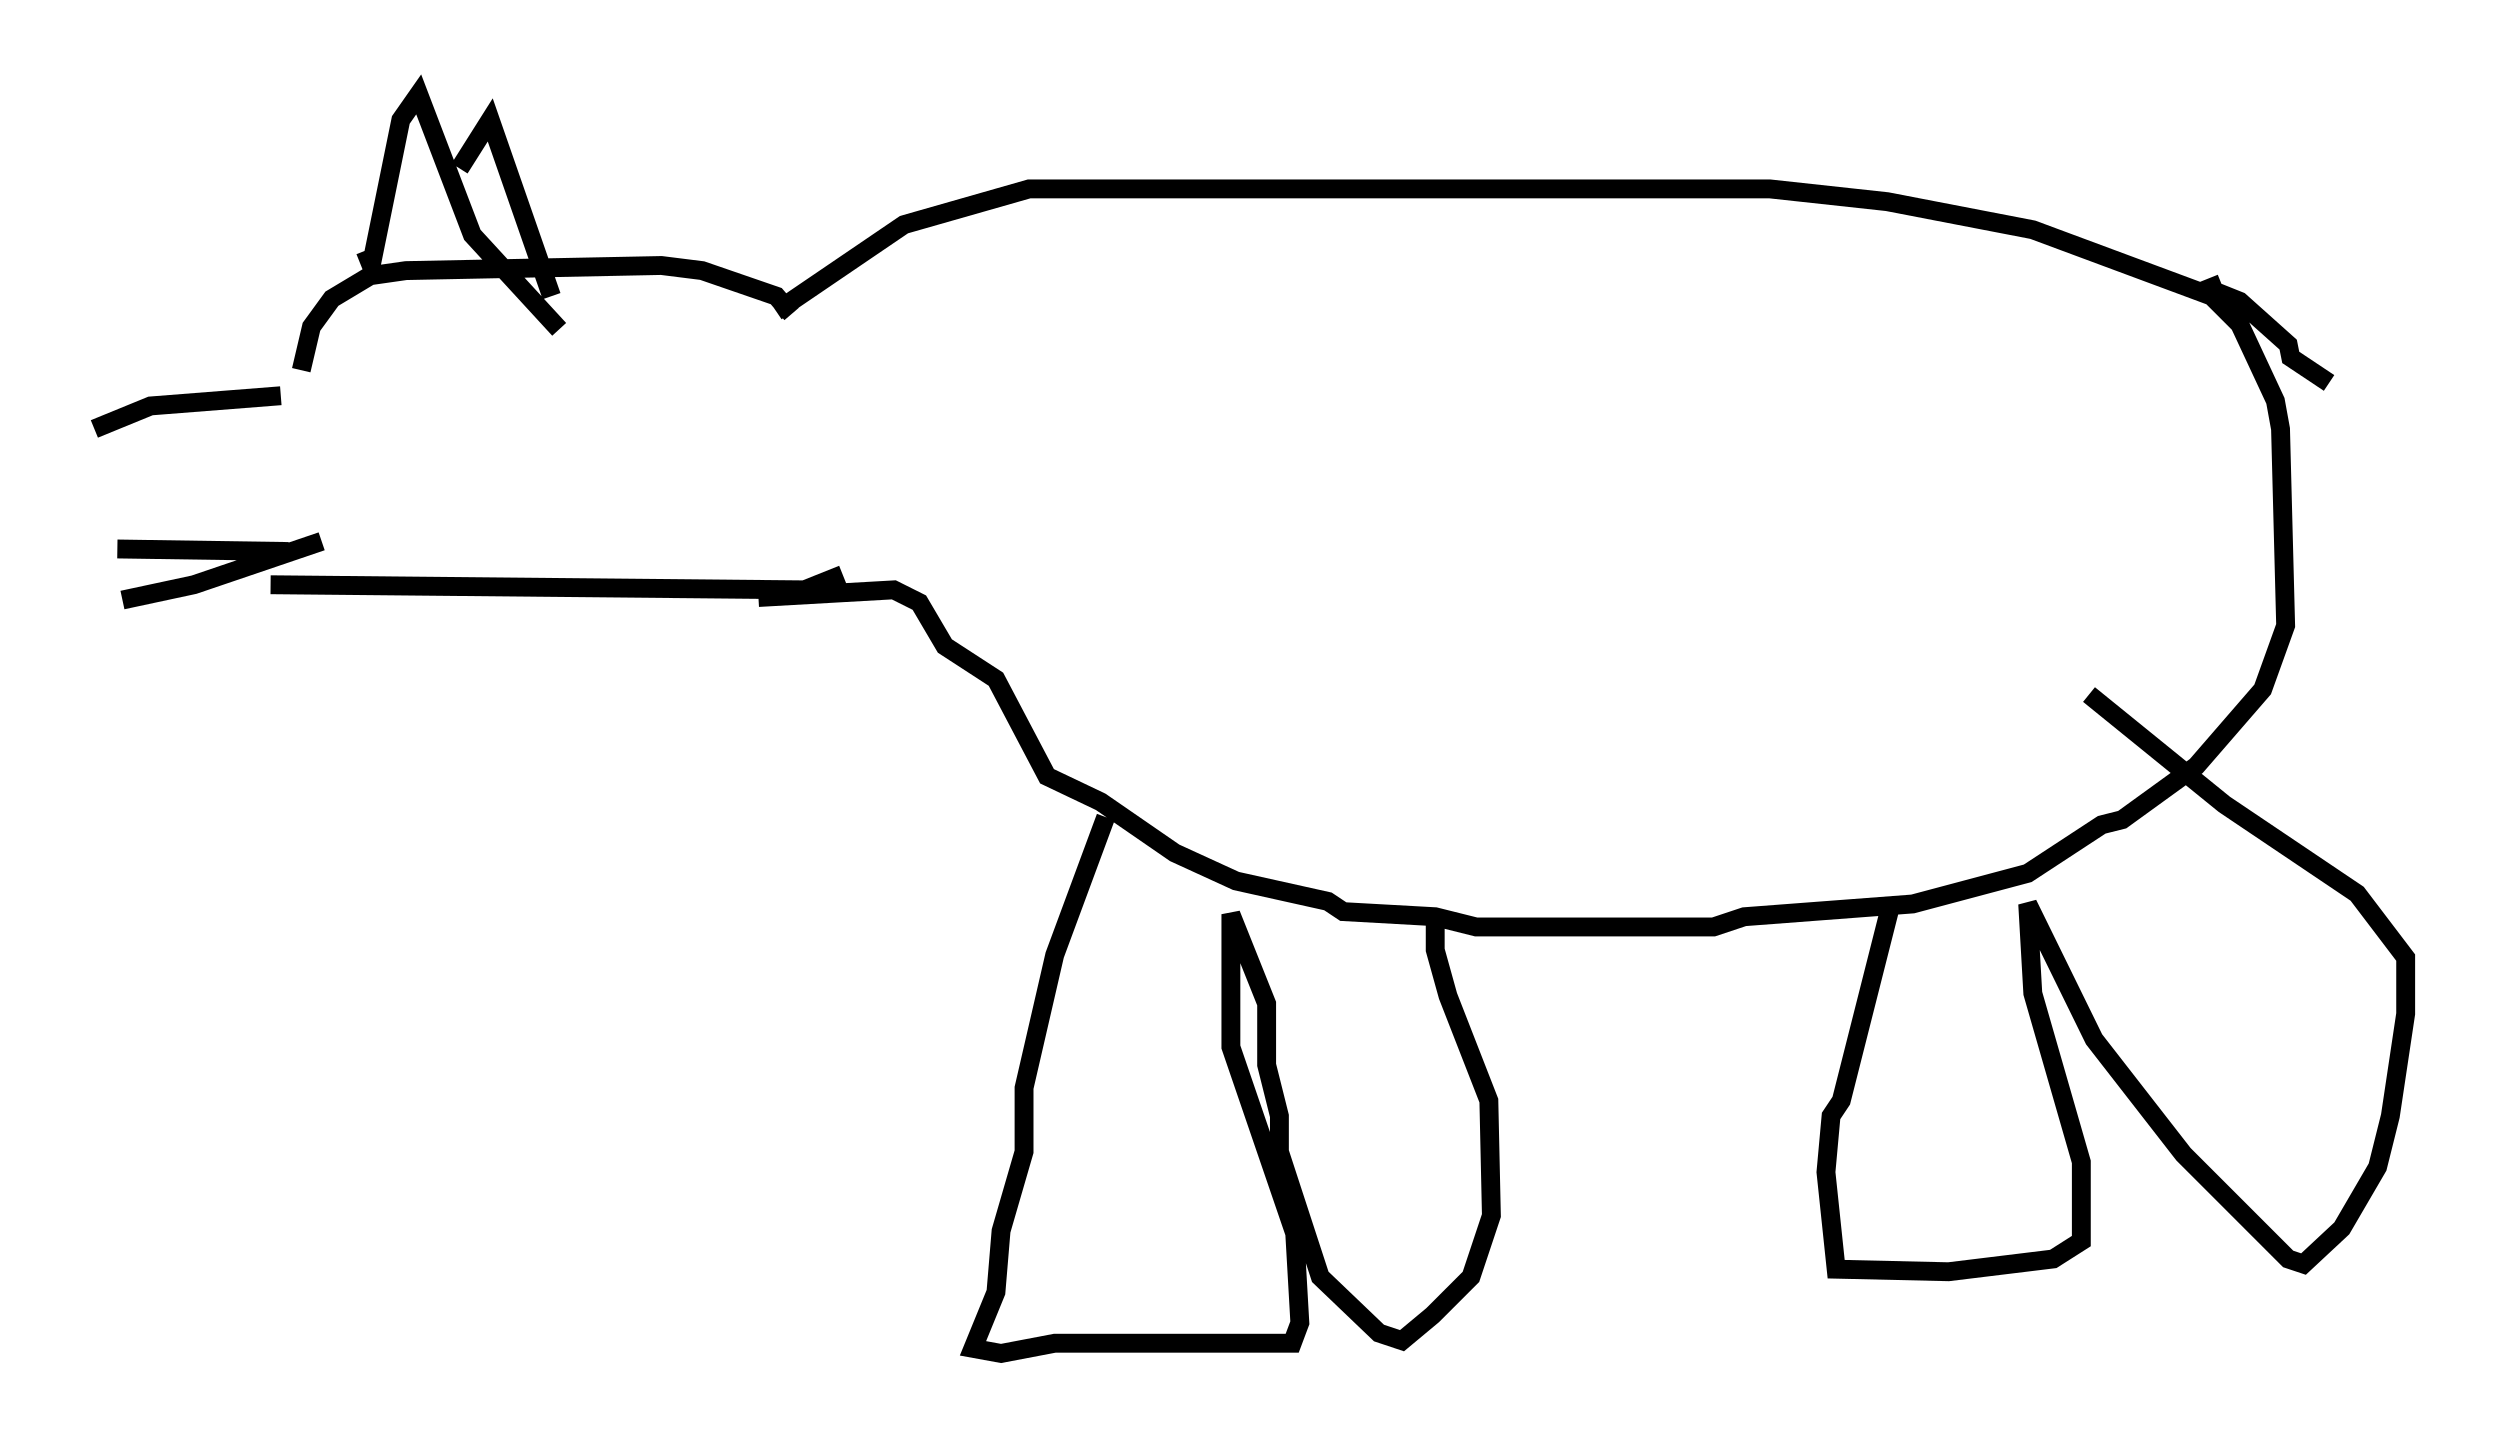 <?xml version="1.0" encoding="utf-8" ?>
<svg baseProfile="full" height="76.711" version="1.1" width="132.461" xmlns="http://www.w3.org/2000/svg" xmlns:ev="http://www.w3.org/2001/xml-events" xmlns:xlink="http://www.w3.org/1999/xlink"><defs /><rect fill="white" height="76.711" width="132.461" x="0" y="0" /><path d="M5.677, 23.268 m0.541, 5.819 l9.066, 0.135 m-8.796, 2.571 l3.789, -0.812 6.766, -2.3 m-12.043, -5.954 l2.977, -1.218 6.901, -0.541 m1.083, -1.353 l0.541, -2.3 1.083, -1.488 l2.03, -1.218 1.894, -0.271 l13.532, -0.271 2.165, 0.271 l3.924, 1.353 0.812, 0.947 m-27.605, 14.344 l28.281, 0.271 2.03, -0.812 m-25.575, -16.509 l0.677, -0.271 1.488, -7.307 l0.947, -1.353 2.842, 7.442 l4.601, 5.007 m-5.277, -8.525 l1.624, -2.571 3.248, 9.337 m11.908, 0.812 l6.766, -4.601 6.631, -1.894 l39.242, 0.0 6.225, 0.677 l7.713, 1.488 9.472, 3.518 l1.488, 1.488 1.894, 4.059 l0.271, 1.488 0.271, 10.419 l-1.218, 3.383 -3.518, 4.059 l-3.924, 2.842 -1.083, 0.271 l-3.924, 2.571 -6.089, 1.624 l-8.931, 0.677 -1.624, 0.541 l-12.584, 0.0 -2.165, -0.541 l-4.871, -0.271 -0.812, -0.541 l-4.871, -1.083 -3.248, -1.488 l-3.924, -2.706 -2.842, -1.353 l-2.706, -5.142 -2.706, -1.759 l-1.353, -2.3 -1.353, -0.677 l-7.172, 0.406 m18.403, 11.637 l-2.706, 7.307 -1.624, 7.036 l0.0, 3.383 -1.218, 4.195 l-0.271, 3.248 -1.218, 2.977 l1.488, 0.271 2.842, -0.541 l12.584, 0.0 0.406, -1.083 l-0.271, -4.736 -3.383, -9.878 l0.0, -7.036 1.894, 4.736 l0.0, 3.248 0.677, 2.706 l0.0, 1.894 2.165, 6.631 l3.112, 2.977 1.218, 0.406 l1.624, -1.353 2.03, -2.03 l1.083, -3.248 -0.135, -6.089 l-2.165, -5.548 -0.677, -2.436 l0.0, -2.03 m24.086, -0.135 l-2.571, 10.149 -0.541, 0.812 l-0.271, 2.977 0.541, 5.142 l5.954, 0.135 5.548, -0.677 l1.488, -0.947 0.0, -4.195 l-2.571, -8.931 -0.271, -4.736 l3.518, 7.172 4.736, 6.089 l5.548, 5.548 0.812, 0.271 l2.03, -1.894 1.894, -3.248 l0.677, -2.706 0.812, -5.413 l0.0, -2.977 -2.571, -3.383 l-7.036, -4.736 -7.172, -5.819 m6.36, -22.057 l0.271, 0.677 1.353, 0.541 l2.571, 2.3 0.135, 0.677 l2.03, 1.353 " fill="none" stroke="black" stroke-width="1" /></svg>